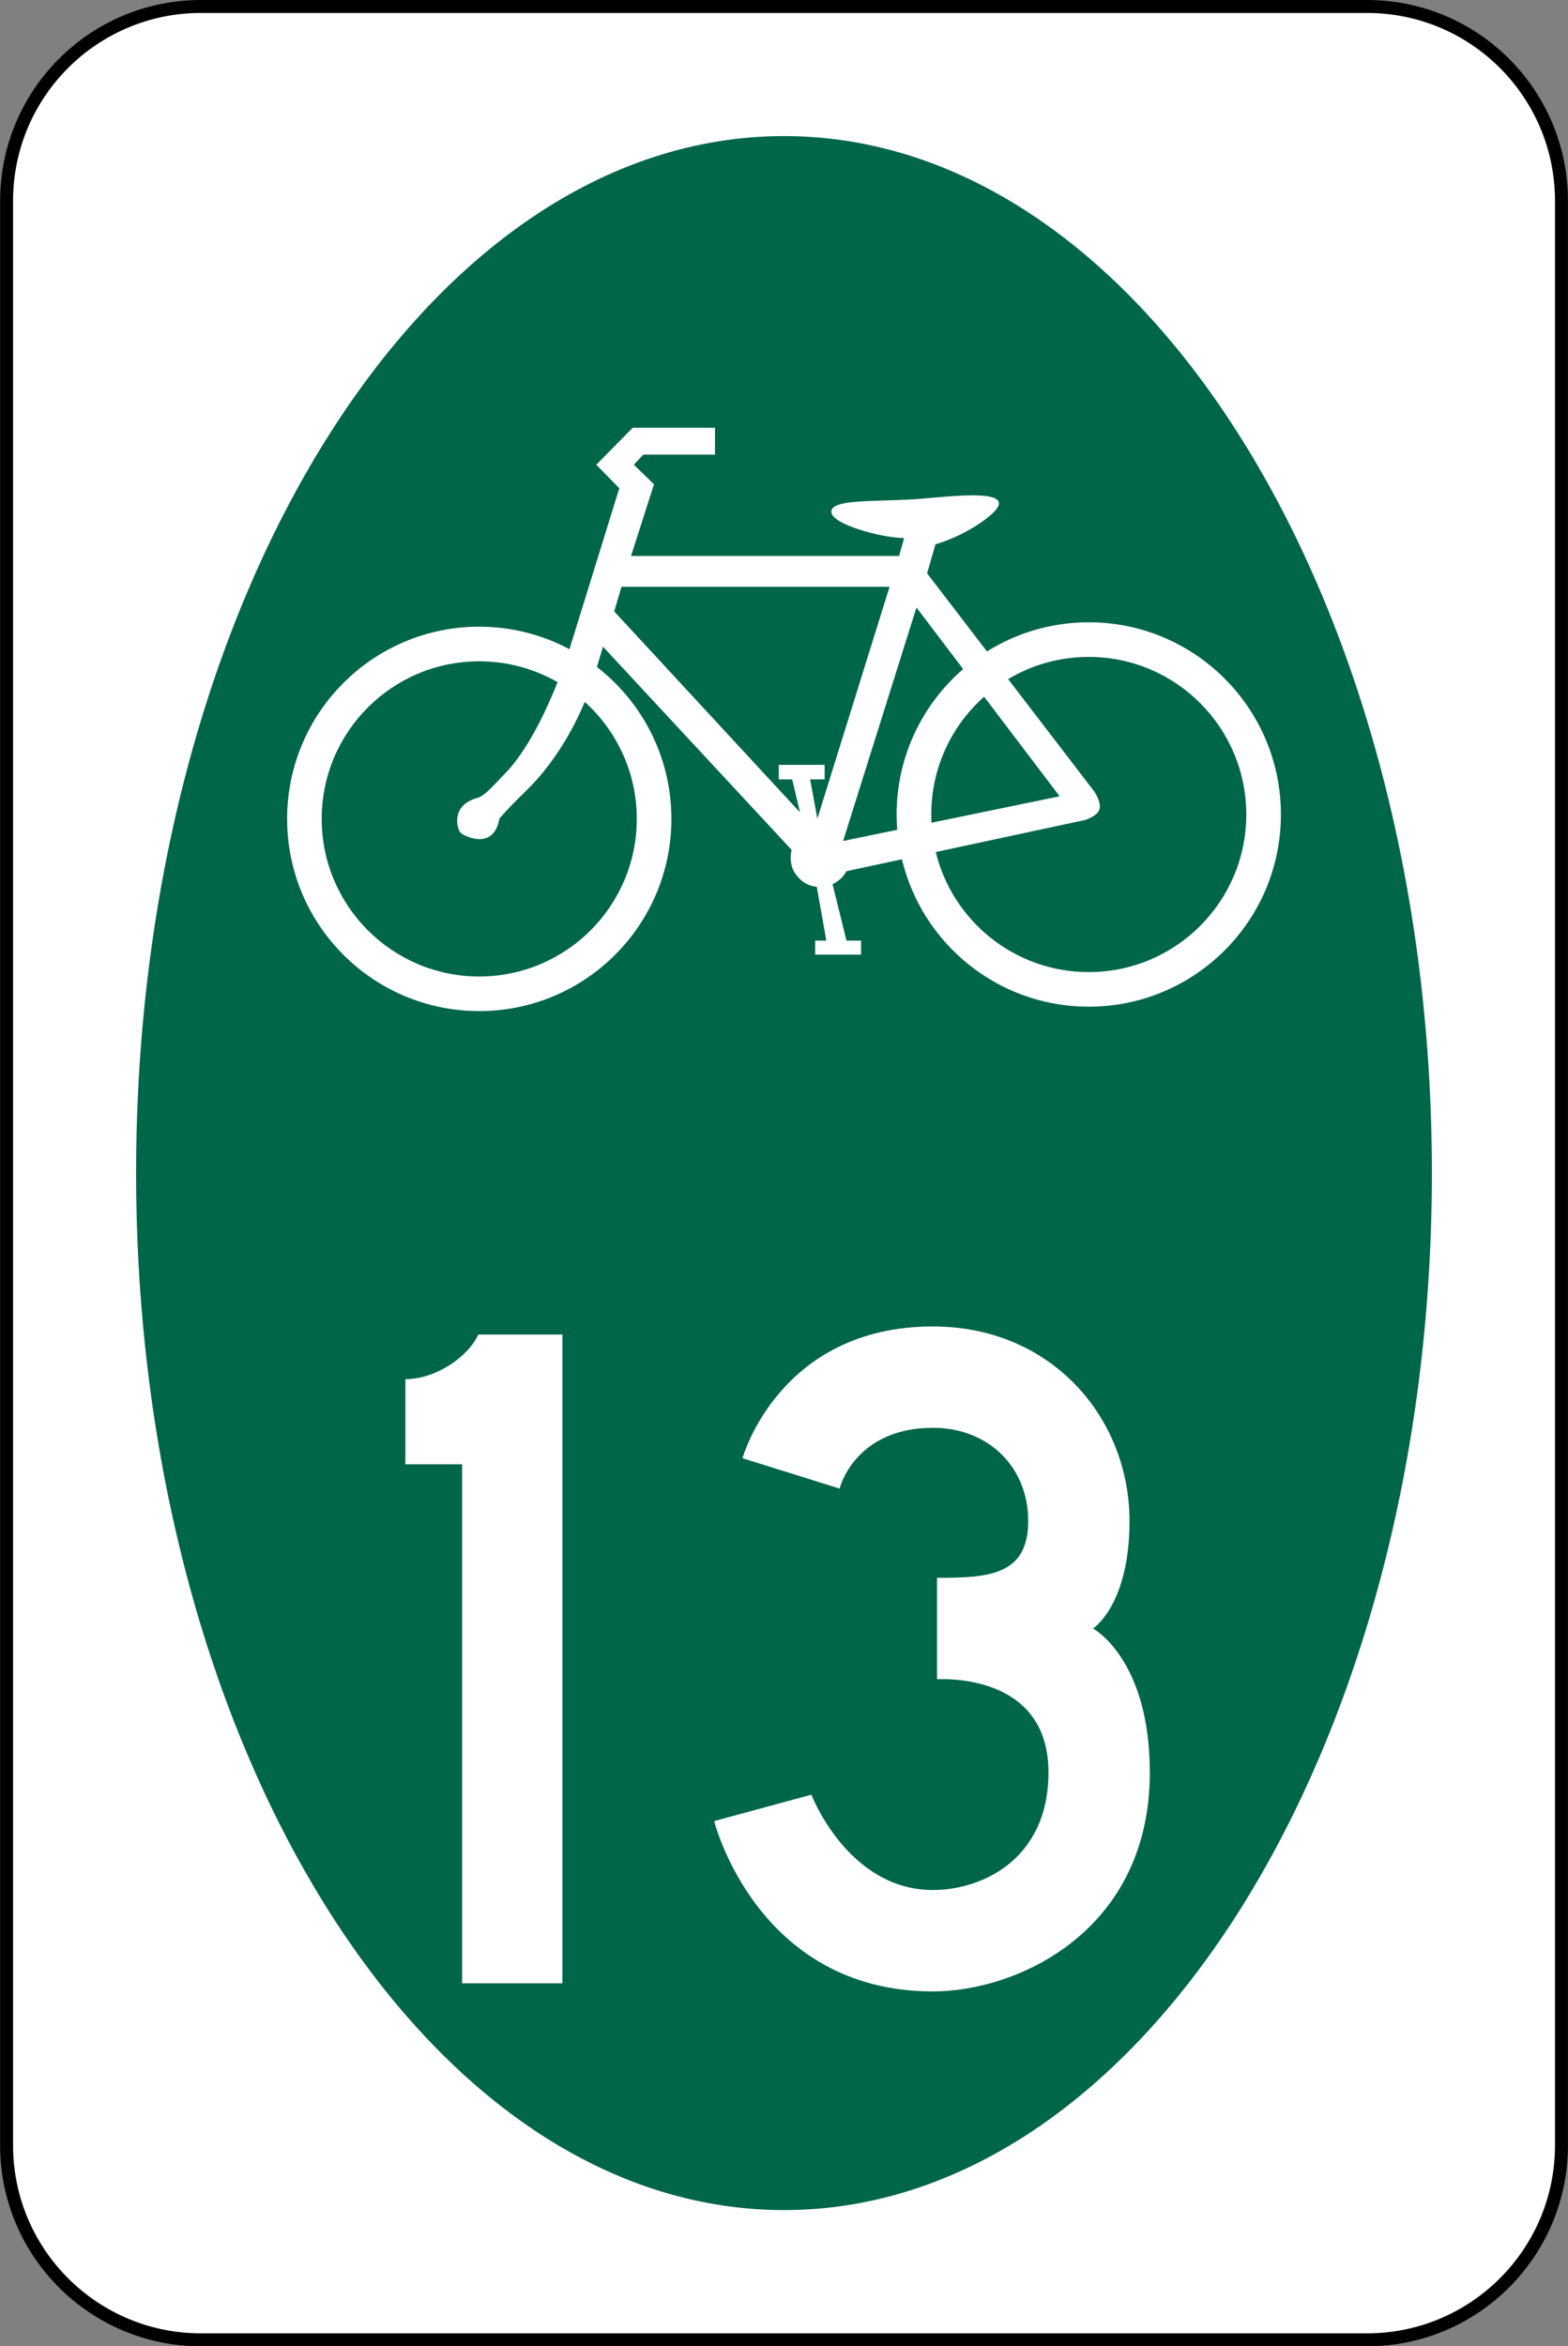 <?xml version="1.0" encoding="UTF-8" standalone="no"?>
<svg
   xmlns:dc="http://purl.org/dc/elements/1.1/"
   xmlns:cc="http://creativecommons.org/ns#"
   xmlns:rdf="http://www.w3.org/1999/02/22-rdf-syntax-ns#"
   xmlns:svg="http://www.w3.org/2000/svg"
   xmlns="http://www.w3.org/2000/svg"
   xmlns:sodipodi="http://sodipodi.sourceforge.net/DTD/sodipodi-0.dtd"
   xmlns:inkscape="http://www.inkscape.org/namespaces/inkscape"
   width="72.605"
   height="108.602"
   viewBox="0 0 204.906 306.5"
   version="1.1"
   id="svg2"
   inkscape:version="0.48.2 r9819"
   sodipodi:docname="MUTCD D11-3.svg">
  <rect x="0" y="0" width="204.906" height="306.5" fill="#808080" stroke="none"/>
  <defs
     id="defs60" />
  <sodipodi:namedview
     pagecolor="#ffffff"
     bordercolor="#666666"
     borderopacity="1"
     objecttolerance="10"
     gridtolerance="10"
     guidetolerance="10"
     inkscape:pageopacity="0"
     inkscape:pageshadow="2"
     inkscape:window-width="1280"
     inkscape:window-height="1004"
     id="namedview58"
     showgrid="false"
     fit-margin-top="0"
     fit-margin-left="0"
     fit-margin-right="0"
     fit-margin-bottom="0"
     inkscape:zoom="4.6745195"
     inkscape:cx="54.567032"
     inkscape:cy="37.493581"
     inkscape:window-x="-8"
     inkscape:window-y="-8"
     inkscape:window-maximized="1"
     inkscape:current-layer="svg2"
     showguides="true"
     inkscape:guide-bbox="true" />
  <!-- draw the bicycle -->
  <!-- RIGHT -->
  <!-- LANE -->
  <!-- ONLY -->
  <path
     inkscape:connector-curvature="0"
     d="m 26.255,0.846 152.396,0 c 14.03,0 25.404,11.37 25.404,25.4 l 0,254 c 0,14.026 -11.374,25.407 -25.404,25.407 l -152.396,0 c -14.03,0 -25.396,-11.381 -25.396,-25.407 l 0,-254 c 0,-14.03 11.367,-25.4 25.396,-25.4"
     style="fill:#ffffff;fill-opacity:1;fill-rule:nonzero;stroke:#000000;stroke-width:1.693;stroke-miterlimit:4;stroke-opacity:1;stroke-dasharray:none"
     id="path9859" />
  <path
     inkscape:connector-curvature="0"
     d="m 17.785,153.243 c 0,-74.814 37.913,-135.467 84.667,-135.467 46.757,0 84.667,60.653 84.667,135.467 0,74.817 -37.91,135.463 -84.667,135.463 -46.754,0 -84.667,-60.646 -84.667,-135.463"
     style="fill:#006649;fill-opacity:1;fill-rule:evenodd;stroke:none"
     id="path9867" />
  <path
     inkscape:connector-curvature="0"
     d="m 142.281,126.986 c -9.684,0 -17.798,-6.682 -19.995,-15.685 l 19.519,-4.187 c 0,0 1.722,-0.54 1.901,-1.489 0.18,-0.945 -0.688,-2.205 -0.688,-2.205 L 131.743,88.713 c 3.08,-1.841 6.685,-2.9 10.537,-2.9 11.367,0 20.585,9.218 20.585,20.588 0,11.367 -9.218,20.585 -20.585,20.585 m -20.581,-20.585 c 0,-6.124 2.663,-11.617 6.904,-15.388 l 9.871,13.007 -16.75,3.454 c -0.018,-0.353 -0.025,-0.716 -0.025,-1.072 m -11.522,3.454 9.585,-30.498 6.103,8.043 c -5.327,4.607 -8.696,11.405 -8.696,19.001 0,0.67 0.028,1.333 0.085,1.997 l -7.077,1.457 z m -3.362,-2.925 -0.953,-5.119 1.901,0 0,-1.901 -5.994,0 0,1.901 1.75,0 1.027,4.311 -24.282,-26.254 0.953,-3.217 35.031,0 -9.433,30.279 z m -23.601,0.042 c 0,11.367 -9.218,20.588 -20.588,20.588 -11.367,0 -20.588,-9.222 -20.588,-20.588 0,-11.37 9.222,-20.585 20.588,-20.585 3.729,0 7.221,0.991 10.241,2.723 -1.482,3.701 -3.969,9.045 -6.981,12.051 -0.935,0.938 -2.494,2.801 -3.464,3.059 -3.672,0.988 -2.632,4.17 -2.247,4.554 0.36,0.36 4.286,2.501 5.098,-1.845 0,0 0.766,-0.991 3.475,-3.623 3.863,-3.768 6.29,-8.343 7.669,-11.617 4.173,3.768 6.798,9.218 6.798,15.282 m 59.066,-25.682 c -4.886,0 -9.447,1.401 -13.307,3.81 l -7.821,-10.206 1.097,-3.803 c 0,0 2.921,-0.73 6.071,-2.925 7.165,-5.048 -4.978,-3.147 -9.222,-2.925 -5.482,0.293 -10.46,0 -10.46,1.609 0,1.679 6.735,3.436 9.511,3.436 l -0.656,2.339 -35.031,0 2.999,-9.359 -2.632,-2.561 1.242,-1.319 9.363,0 0,-3.51 -10.749,0 -4.763,4.83 3.006,3.073 -6.512,21.026 c -3.514,-1.873 -7.525,-2.939 -11.79,-2.939 -13.868,0 -25.107,11.243 -25.107,25.107 0,13.864 11.24,25.107 25.107,25.107 13.864,0 25.111,-11.243 25.111,-25.107 0,-8.068 -3.81,-15.254 -9.73,-19.844 l 0.79,-2.653 24.656,26.55 c 0,0 -0.519,1.683 0.508,3.147 0.73,1.023 1.612,1.535 2.776,1.679 l 1.249,7.024 -1.46,0 0,1.827 5.994,0 0,-1.827 -1.901,0 -1.827,-7.387 c 0.434,-0.145 0.73,-0.437 1.097,-0.73 0.289,-0.222 0.73,-0.953 0.73,-0.953 l 7.243,-1.556 c 2.639,11.045 12.566,19.255 24.419,19.255 13.868,0 25.107,-11.239 25.107,-25.104 0,-13.868 -11.24,-25.111 -25.107,-25.111"
     style="fill:#ffffff;fill-opacity:1;fill-rule:evenodd;stroke:none"
     id="path9871" />
  <path
     inkscape:connector-curvature="0"
     d="m 73.492,259.08 0,-84.748 -10.989,0 c -1.323,2.917 -5.56,5.831 -9.529,5.831 l 0,11.12 7.415,0 0,67.797 13.102,0 z"
     style="fill:#ffffff;fill-opacity:1;fill-rule:evenodd;stroke:none"
     id="path9875" />
  <path
     inkscape:connector-curvature="0"
     d="m 150.257,231.535 c 0,-14.831 -7.419,-18.803 -7.419,-18.803 0,0 4.766,-3.044 4.766,-14.034 0,-13.504 -10.188,-25.421 -25.686,-25.421 -20.126,0 -24.888,17.212 -24.888,17.212 l 12.707,3.972 c 0,-0.268 2.12,-7.945 12.181,-7.945 7.285,0 12.45,5.161 12.45,12.181 0,7.151 -5.299,7.415 -11.92,7.415 l 0,13.24 c 4.9,-0.131 14.566,1.326 14.566,12.181 0,11.395 -8.735,15.363 -15.095,15.363 -11.12,0 -15.889,-12.453 -15.889,-12.453 L 93.326,237.892 c 0,0 5.56,22.25 28.593,22.25 11.127,0 28.339,-7.945 28.339,-28.607"
     style="fill:#ffffff;fill-opacity:1;fill-rule:evenodd;stroke:none"
     id="path9879" />
</svg>
